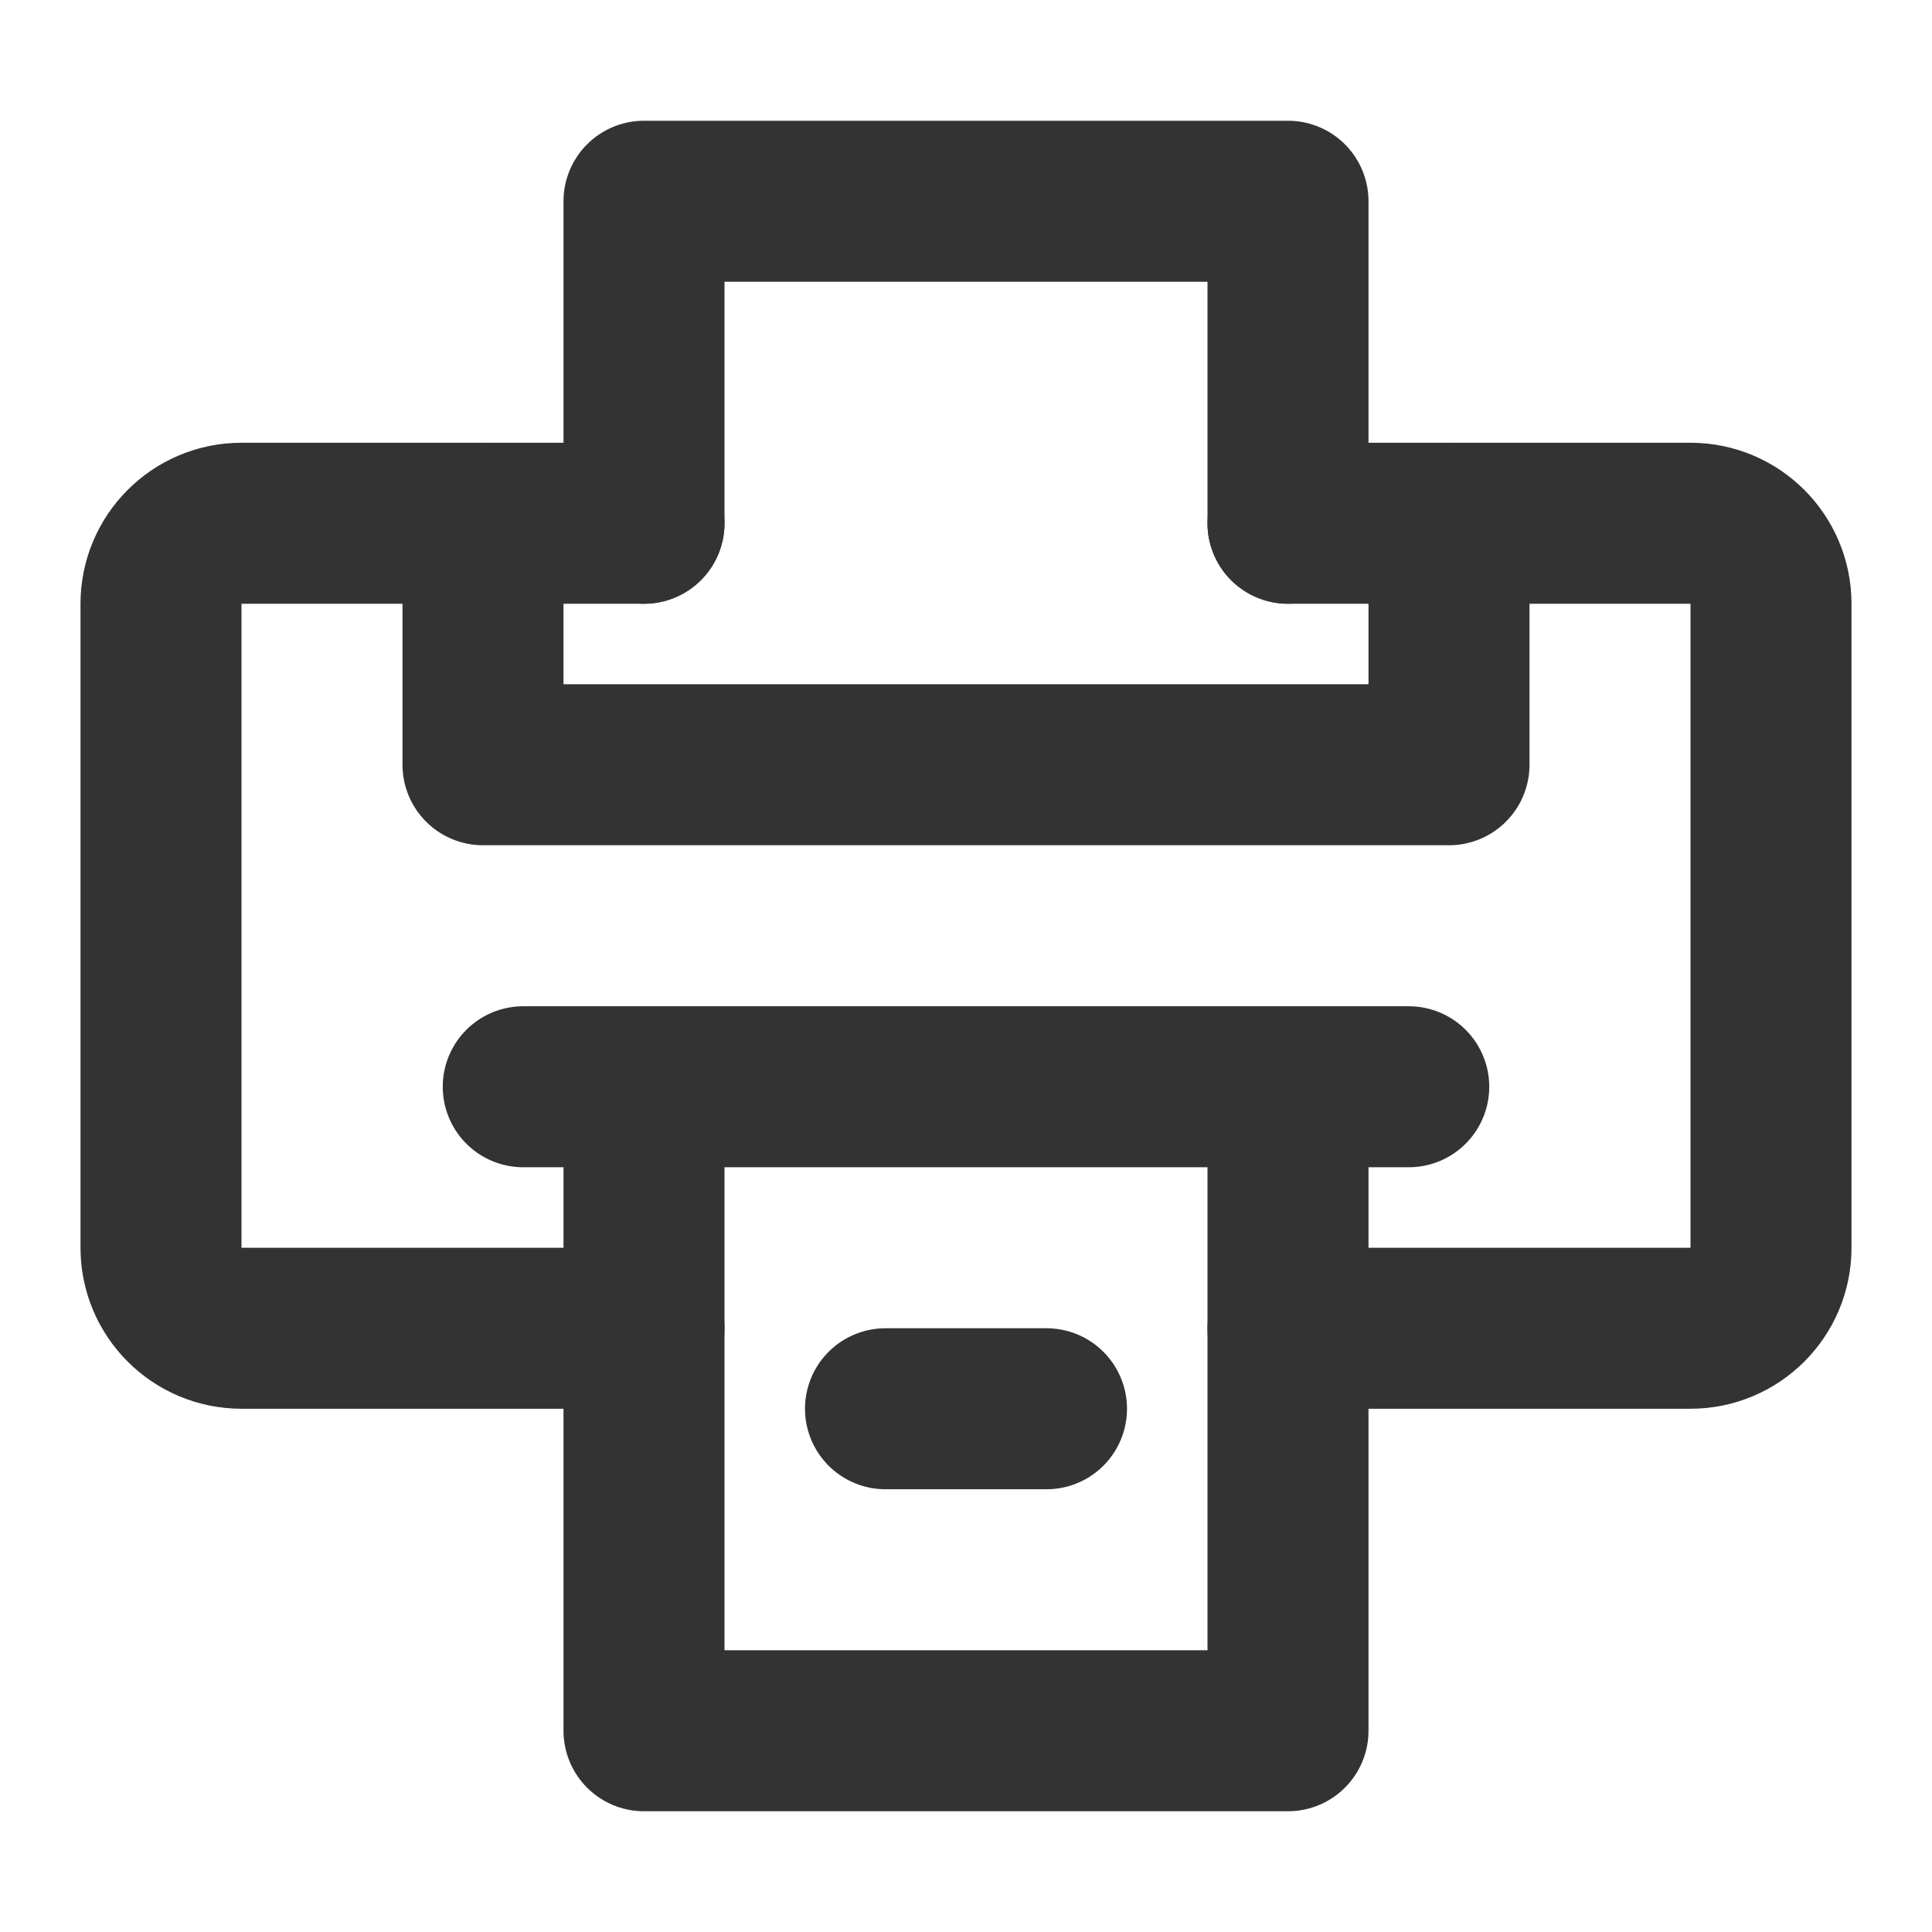 <svg width="24" height="24" viewBox="0 0 24 24" fill="none" xmlns="http://www.w3.org/2000/svg">
<path d="M16 16.5H21C21.552 16.5 22 16.052 22 15.5V7.5C22 6.948 21.552 6.5 21 6.5H16" stroke="#333333" stroke-width="2" stroke-linecap="round" stroke-linejoin="round"/>
<path d="M8 16.5H3C2.448 16.5 2 16.052 2 15.5V7.5C2 6.948 2.448 6.5 3 6.5H8" stroke="#333333" stroke-width="2" stroke-linecap="round" stroke-linejoin="round"/>
<path d="M6 6.5V9.5H18V6.5" stroke="#333333" stroke-width="2" stroke-linecap="round" stroke-linejoin="round"/>
<path d="M8 6.5V2.5H16V6.5" stroke="#333333" stroke-width="2" stroke-linecap="round" stroke-linejoin="round"/>
<path d="M8 14.5V21.5H16V14.5" stroke="#333333" stroke-width="2" stroke-linecap="round" stroke-linejoin="round"/>
<path d="M11 17.5H13" stroke="#333333" stroke-width="2" stroke-linecap="round" stroke-linejoin="round"/>
<path d="M6.5 13.5H17.5" stroke="#333333" stroke-width="2" stroke-linecap="round" stroke-linejoin="round"/>
</svg>
